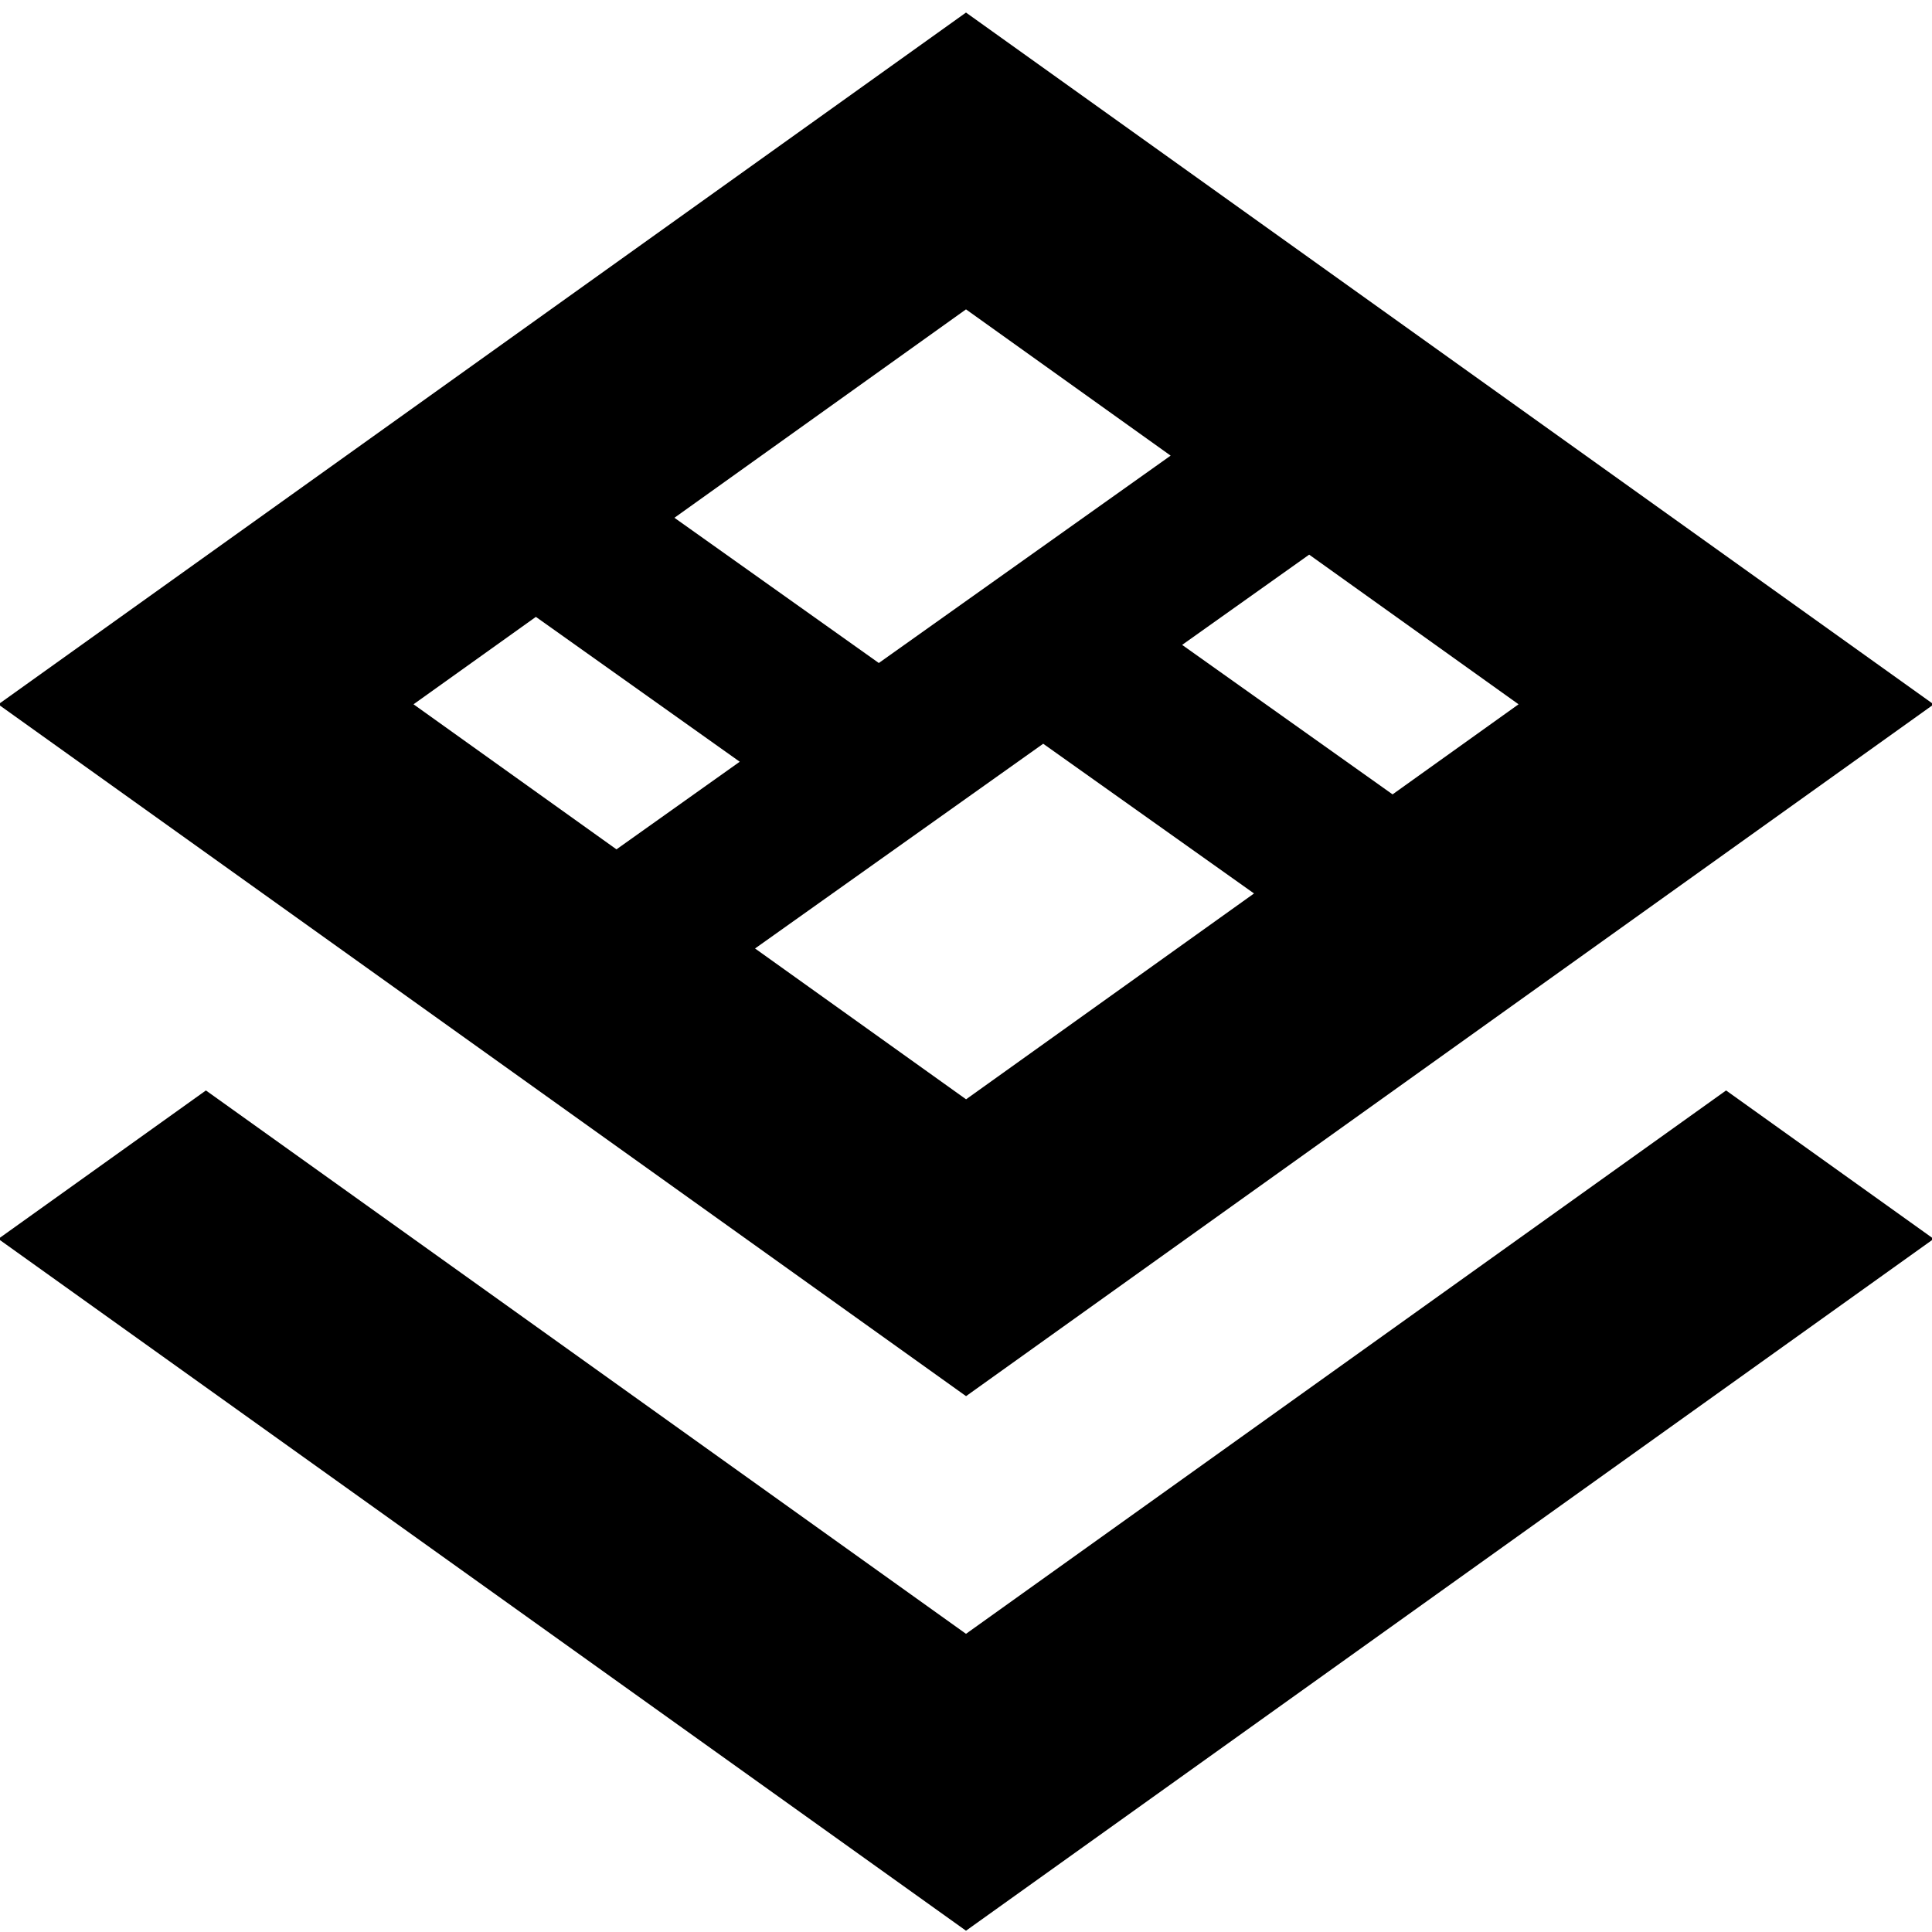<?xml version="1.0" encoding="UTF-8"?>
<svg xmlns="http://www.w3.org/2000/svg" id="Layer_1" data-name="Layer 1" viewBox="0 0 24 24">
  <path d="m21.442,13.546l2.579,1.844-12.021,8.594L-.021,15.39l2.579-1.844,9.442,6.75,9.442-6.75Zm-9.442,3.797L-.021,8.75,12,.156l12.021,8.594-12.021,8.594Zm2.685-9.332l2.614,1.857,1.565-1.119-2.601-1.859-1.578,1.121Zm-6.307-1.579l2.539,1.804,3.625-2.576-2.542-1.817-3.622,2.589Zm.812,3.031l-2.533-1.8-1.52,1.086,2.521,1.802,1.532-1.089Zm.189,2.319l2.622,1.874,3.577-2.557-2.619-1.86-3.579,2.543Z"/>
</svg>
